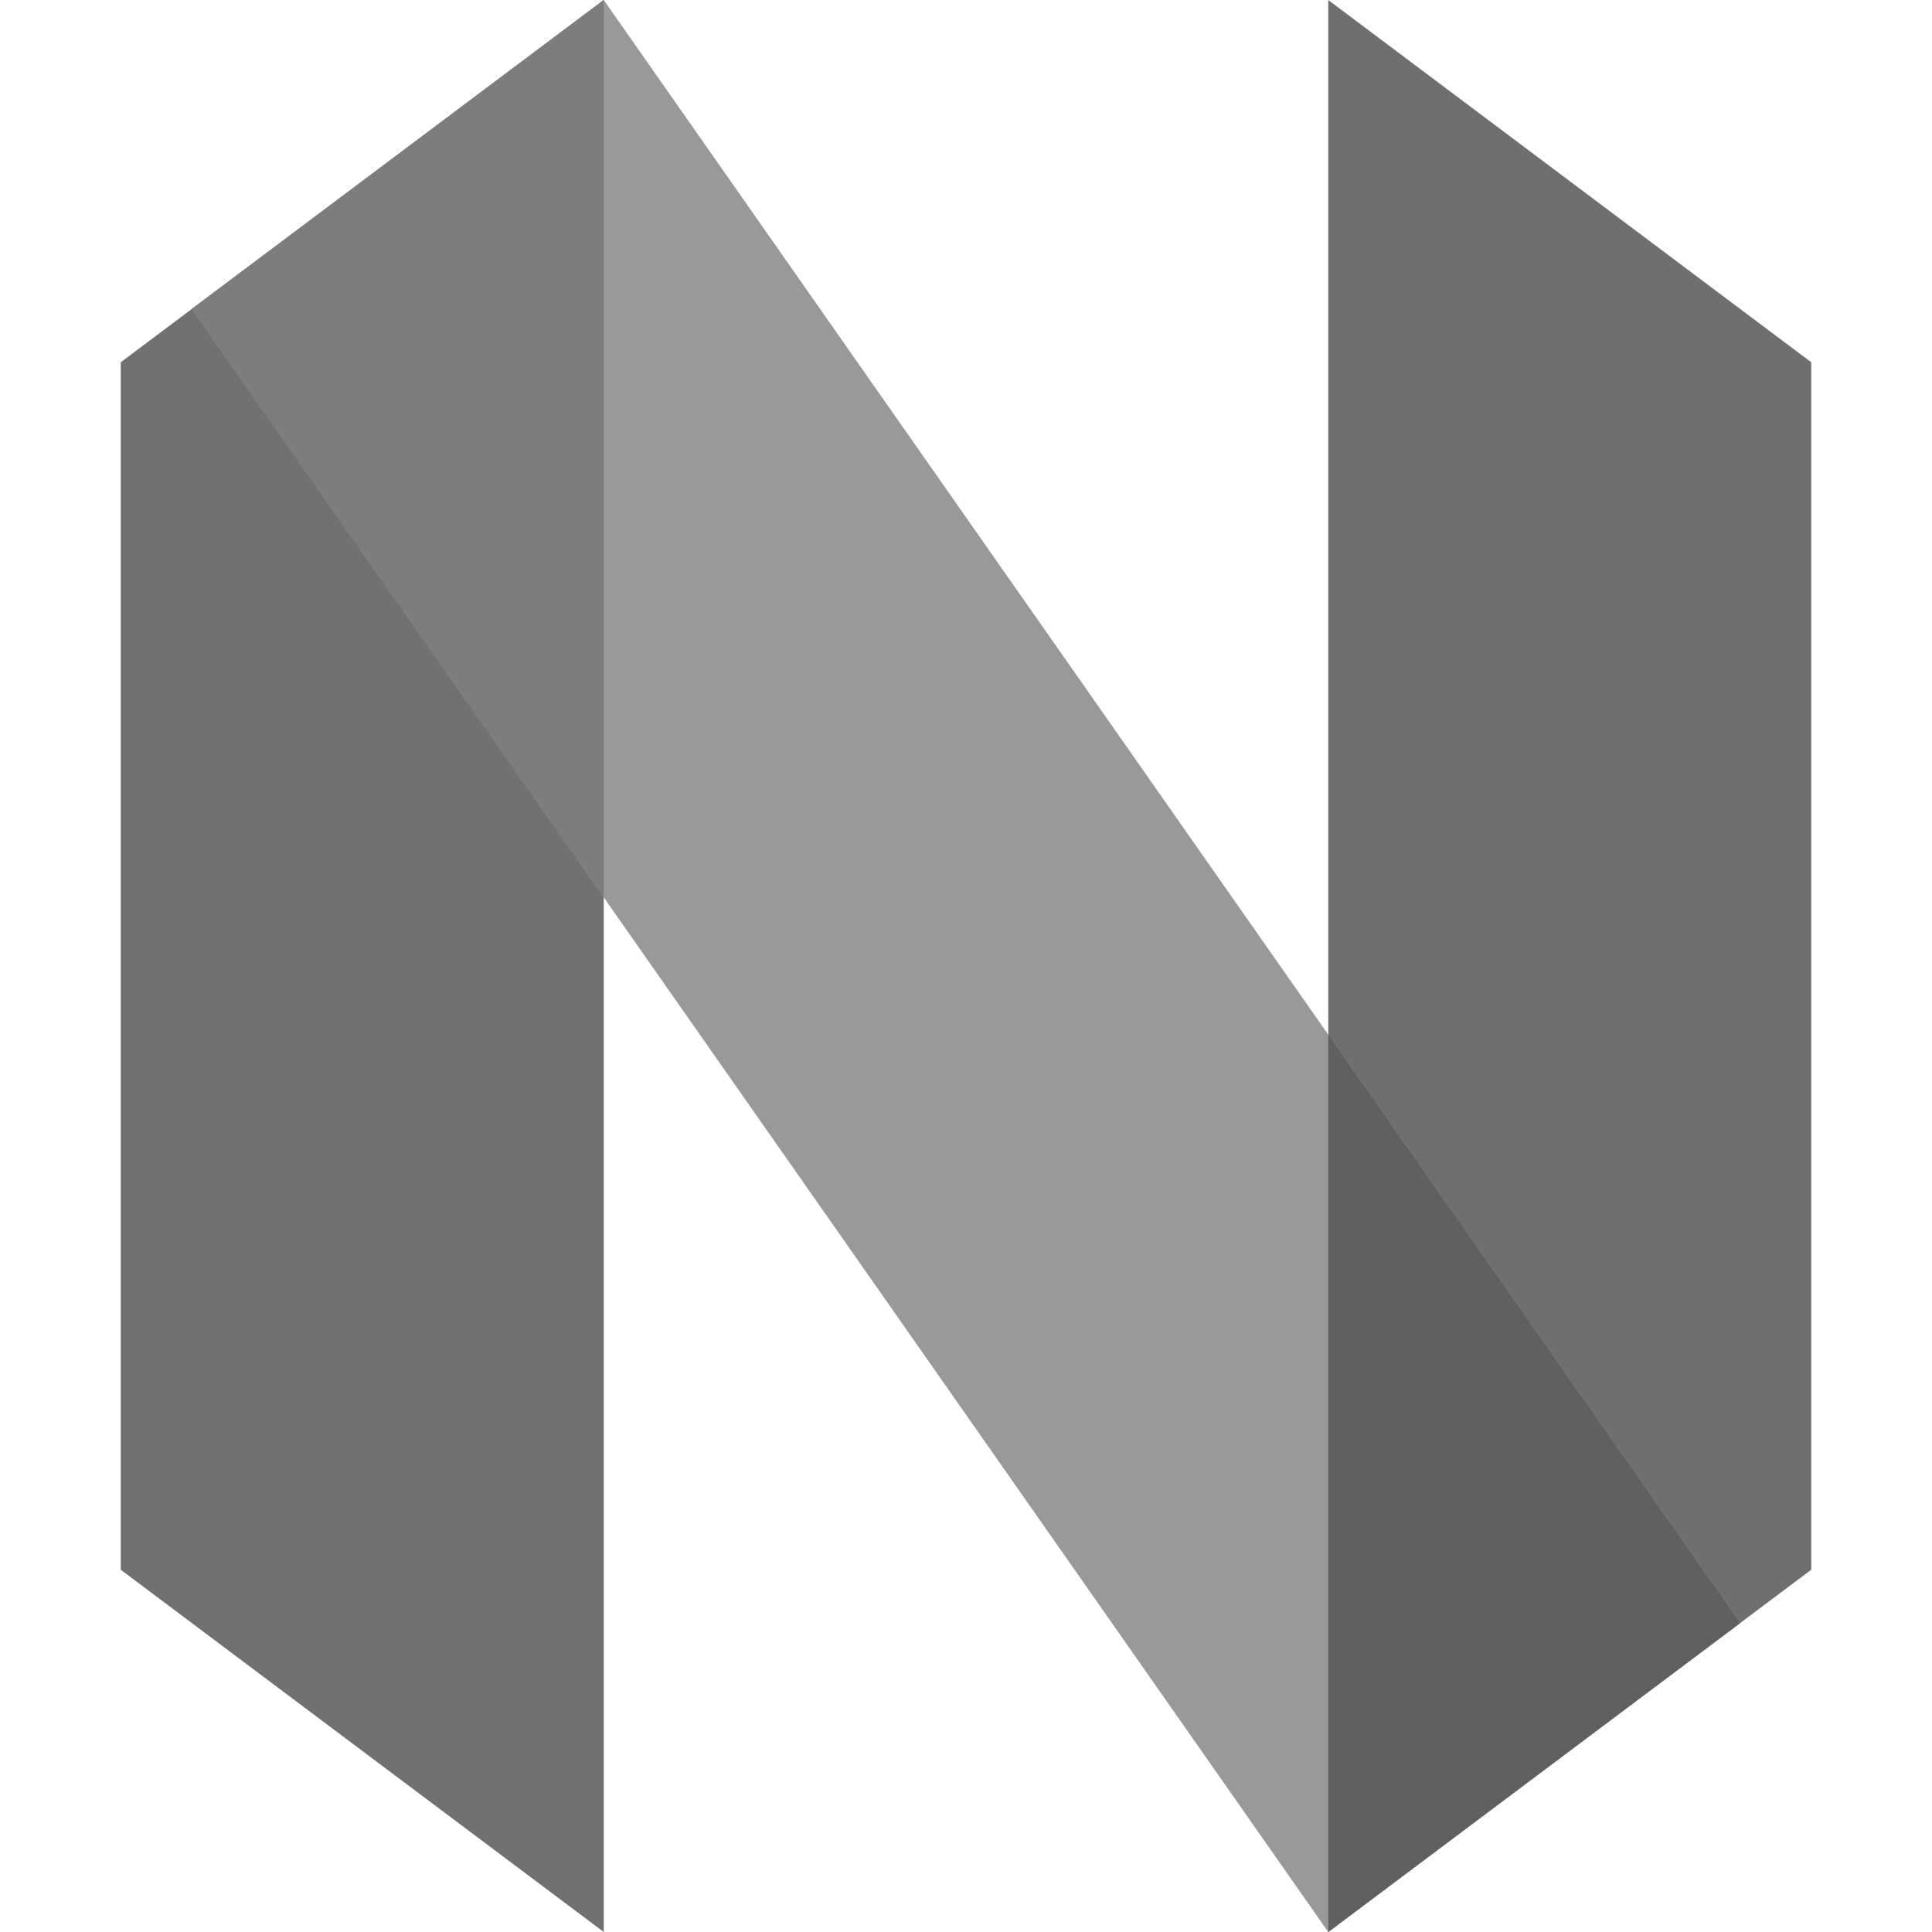 <svg xmlns="http://www.w3.org/2000/svg" width="16" height="16" version="1.1" viewBox="0 0 16 16">
 <path style="fill:#6f6f6f" d="m15 3-4-3v16l4-3z"/>
 <path style="fill:#717171" d="m1 3 4-3v16l-4-3z"/>
 <path style="fill:#999999" d="m5 0 9.412 13.441-3.412 2.559-9.412-13.441z"/>
 <path style="fill:#606060" d="m11 8.568v7.432l3.412-2.559-3.412-4.873z"/>
 <path style="fill:#7d7d7d" d="m5 0l-3.412 2.559 3.412 4.873v-7.432z"/>
</svg>
